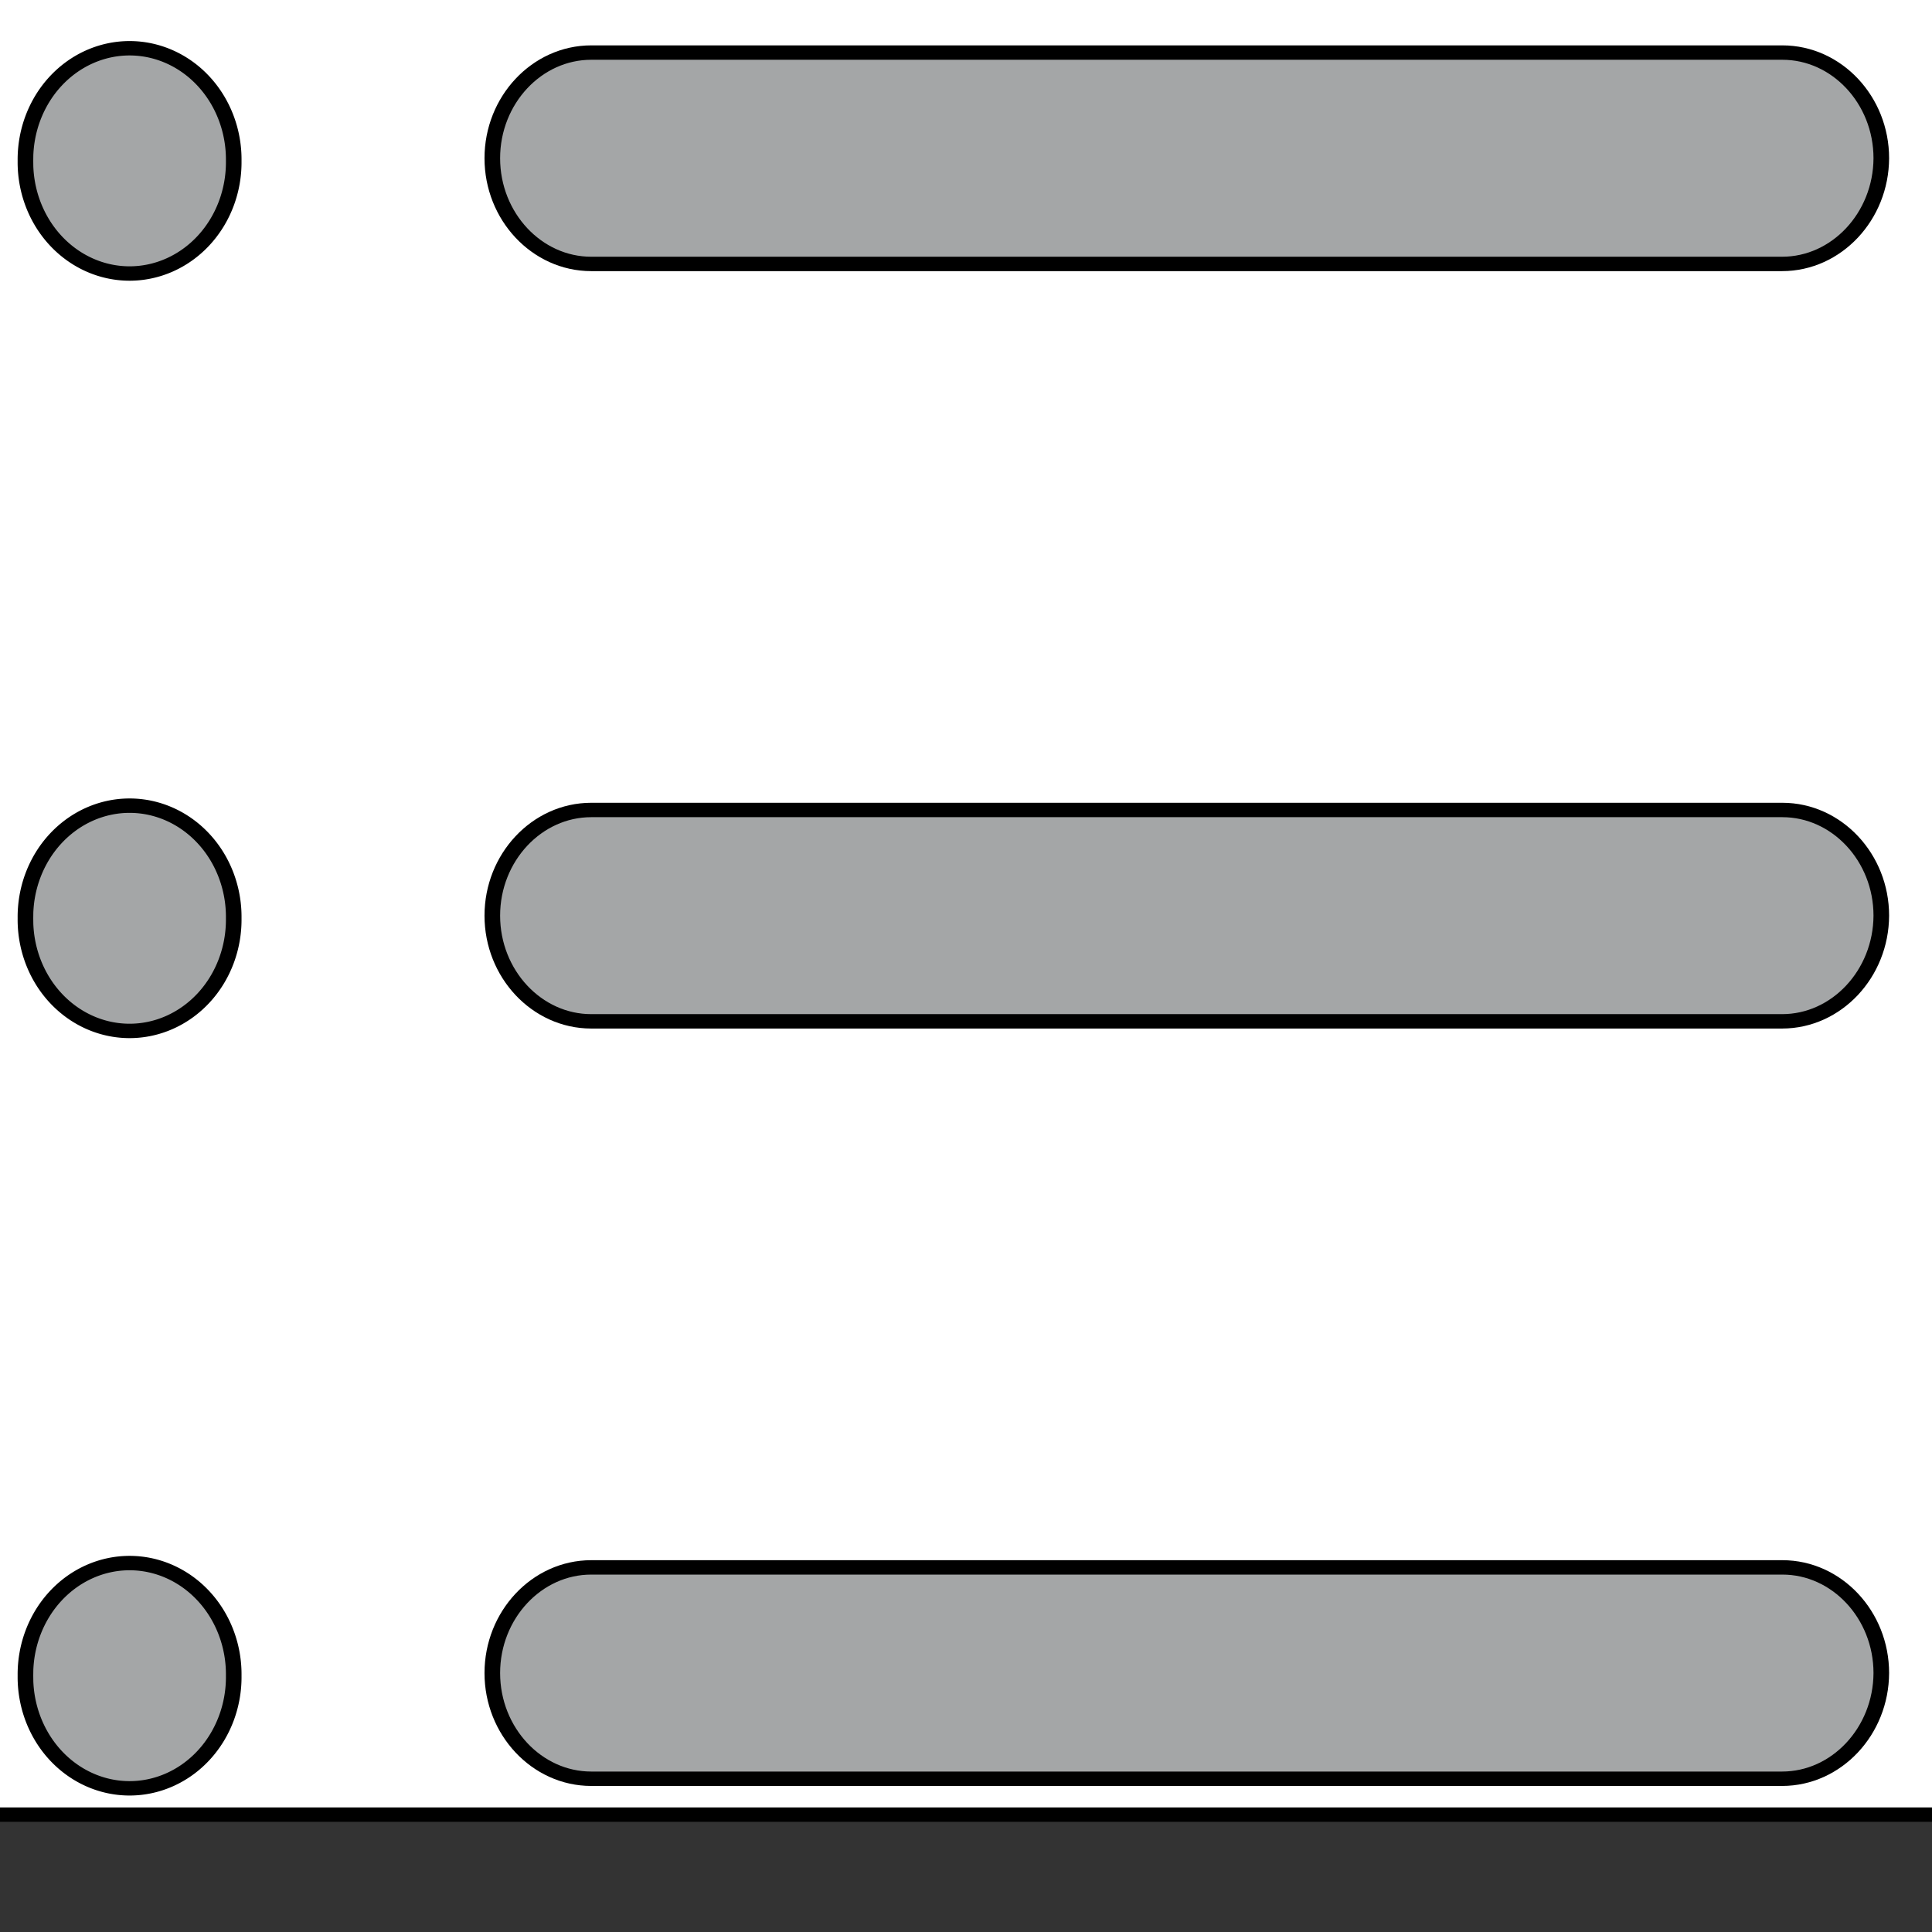 <svg width="126" height="126" xmlns="http://www.w3.org/2000/svg">
 <rect width="100%" height="100%" fill="#333333" stroke="none"/>
 <!-- Created with Method Draw - http://github.com/duopixel/Method-Draw/ -->

 <g>
  <title>Layer 1</title>
  <defs>
   <style type="text/css"/>
  </defs>
  <defs>
   <style type="text/css"/>
  </defs>
  <defs>
   <style type="text/css"/>
  </defs>
  <defs>
   <style type="text/css"/>
  </defs>
  <!-- Created with Method Draw - http://github.com/duopixel/Method-Draw/ -->
  <g stroke="null" id="svg_50">
   <g stroke="null" transform="matrix(1.018,0,0,0.939,5.136,4.592) " id="svg_47">
    <title stroke="null" transform="translate(-5.857,0) translate(0,-5.857) ">background</title>
    <rect stroke="null" x="-6.857" y="-6.857" width="128" height="128" id="svg_45" fill="#fff"/>

   </g>
   <g stroke="null" transform="matrix(1.018,0,0,0.939,5.136,4.592) " id="svg_49">
    <title stroke="null" transform="translate(-5.857,0) translate(0,-5.857) ">Layer 1</title>
    <defs stroke="null" transform="translate(-5.857,0) translate(0,-5.857) ">
     <style stroke="null" type="text/css"/>
    </defs>
    <defs stroke="null" transform="translate(-5.857,0) translate(0,-5.857) ">
     <style stroke="null" type="text/css"/>
    </defs>
    <defs stroke="null" transform="translate(-5.857,0) translate(0,-5.857) ">
     <style stroke="null" type="text/css"/>
    </defs>
    <g stroke="null" id="svg_39">
     <path stroke="null" d="m109.124,13.441l-76.293,0c-3.485,0 -6.337,-3.303 -6.337,-7.34s2.852,-7.34 6.337,-7.34l76.311,0c3.485,0 6.337,3.303 6.337,7.34c-0.018,4.037 -2.869,7.34 -6.355,7.34l0,0zm0,52.605l-76.293,0c-3.485,0 -6.337,-3.303 -6.337,-7.34s2.852,-7.34 6.337,-7.34l76.311,0c3.485,0 6.337,3.303 6.337,7.34c-0.018,4.037 -2.869,7.34 -6.355,7.34l0,0zm0,52.605l-76.293,0c-3.485,0 -6.337,-3.303 -6.337,-7.34s2.852,-7.34 6.337,-7.34l76.311,0c3.485,0 6.337,3.303 6.337,7.34c-0.018,4.037 -2.869,7.34 -6.355,7.34l0,0z" fill="#a4a6a7" id="svg_43"/>
     <path stroke="null" d="m3.257,6.284m-6.672,0a6.672,7.728 0 1 0 13.343,0a6.672,7.728 0 1 0 -13.343,0z" fill="#a4a6a7" id="svg_42"/>
     <path stroke="null" d="m3.257,58.889m-6.672,0a6.672,7.728 0 1 0 13.343,0a6.672,7.728 0 1 0 -13.343,0z" fill="#a4a6a7" id="svg_41"/>
     <path stroke="null" d="m3.257,111.494m-6.672,0a6.672,7.728 0 1 0 13.343,0a6.672,7.728 0 1 0 -13.343,0z" fill="#a4a6a7" id="svg_40"/>
    </g>
   </g>
  </g>
 </g>
</svg>